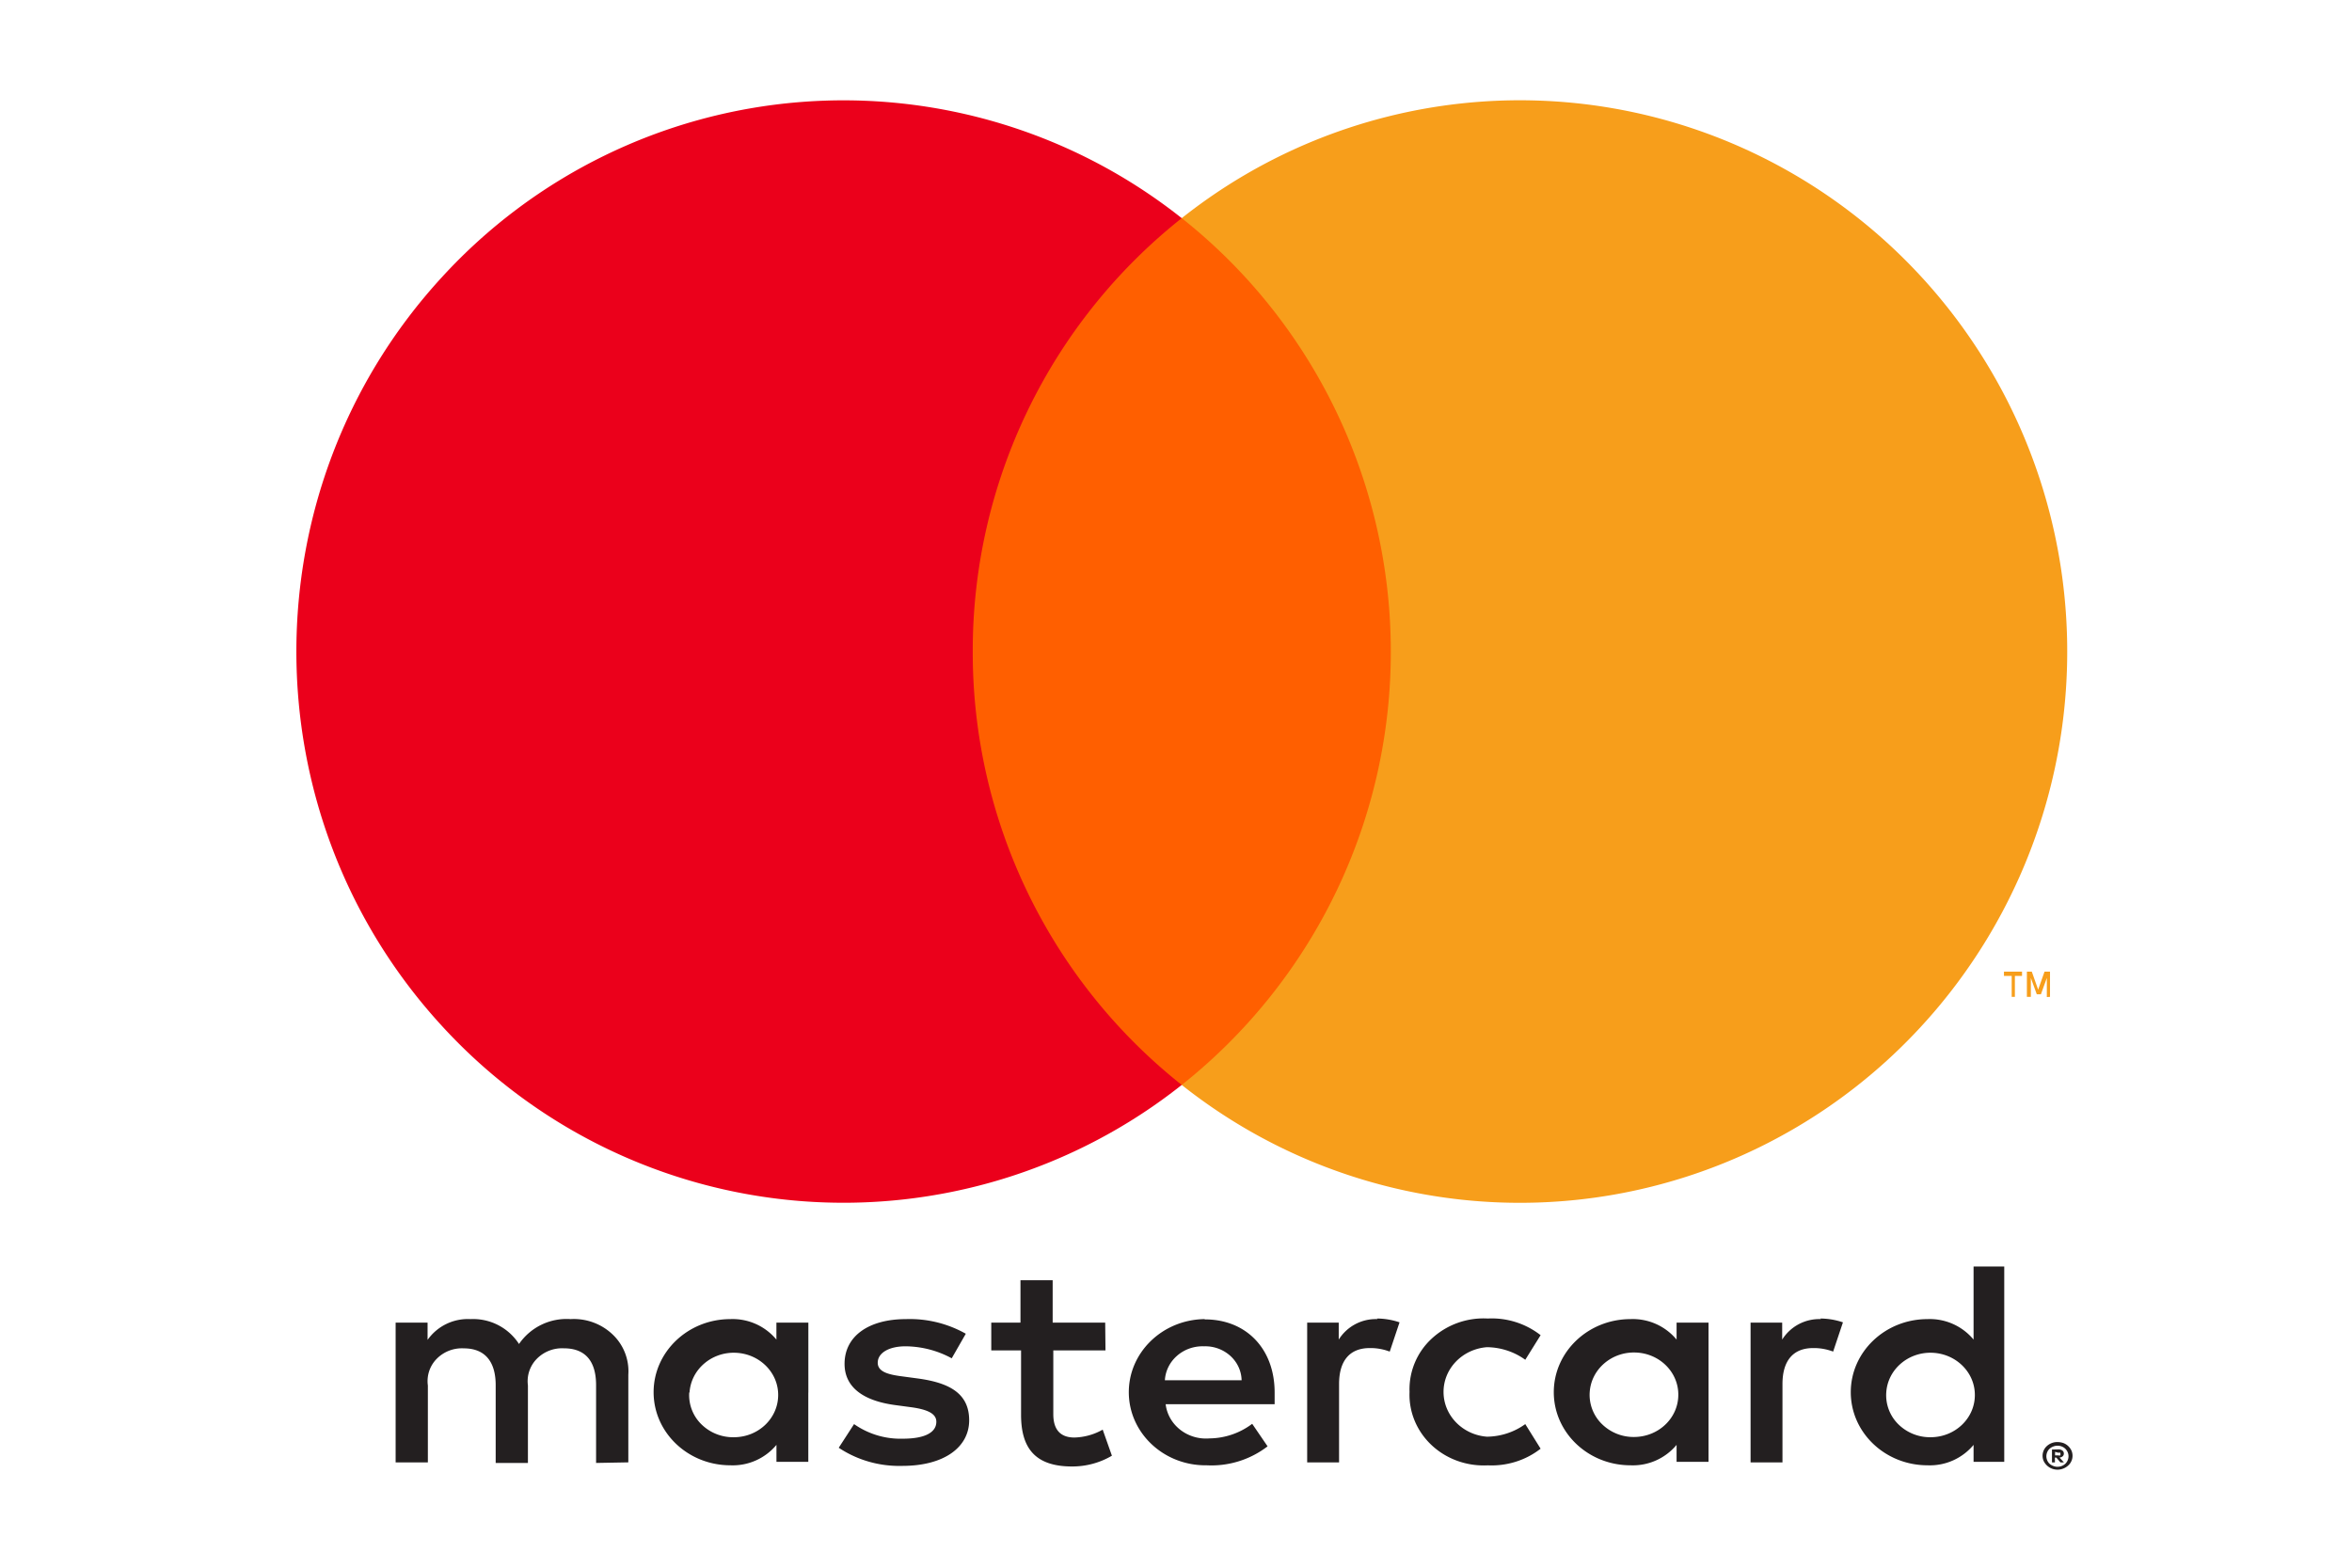<svg width="48" height="32" xmlns="http://www.w3.org/2000/svg"><defs><path id="a" d="M0 0h48v32H0z"/></defs><g fill="none" fill-rule="evenodd"><g><path d="M12.823 29.85v-1.79a1.034 1.034 0 0 0-.32-.82 1.146 1.146 0 0 0-.858-.314 1.177 1.177 0 0 0-1.053.508 1.114 1.114 0 0 0-.99-.508 1.006 1.006 0 0 0-.876.424v-.352h-.652v2.853h.658v-1.57a.648.648 0 0 1 .179-.543.72.72 0 0 1 .554-.215c.432 0 .651.269.651.752v1.588h.658V28.28a.651.651 0 0 1 .18-.542.723.723 0 0 1 .553-.216c.445 0 .658.269.658.752v1.588l.658-.012zm9.732-2.852h-1.072v-.866h-.657v.866h-.596v.567h.608v1.313c0 .662.27 1.056 1.04 1.056.288.001.57-.075.814-.22l-.188-.532c-.174.1-.373.155-.576.161-.313 0-.432-.19-.432-.477v-1.301h1.065l-.006-.567zm5.556-.072a.894.894 0 0 0-.79.418v-.346h-.644v2.853h.651v-1.6c0-.471.213-.734.627-.734.139-.002.277.023.407.072l.2-.597a1.456 1.456 0 0 0-.463-.078l.012.012zm-8.4.299a2.327 2.327 0 0 0-1.222-.299c-.758 0-1.253.346-1.253.913 0 .466.363.752 1.034.842l.313.042c.357.047.526.137.526.298 0 .221-.238.346-.683.346a1.65 1.65 0 0 1-.996-.298l-.313.483c.38.253.834.383 1.297.37.864 0 1.365-.388 1.365-.93 0-.544-.394-.765-1.046-.854l-.313-.042c-.282-.036-.507-.09-.507-.28 0-.191.213-.335.57-.335.33.004.653.088.94.245l.287-.501zm17.45-.299a.894.894 0 0 0-.79.418v-.346h-.645v2.853h.651v-1.6c0-.471.213-.734.627-.734.14-.002.277.023.407.072l.2-.597a1.456 1.456 0 0 0-.463-.078l.012.012zm-8.395 1.492c-.016.406.149.799.453 1.083.304.284.72.432 1.144.41.392.018.776-.103 1.078-.34l-.313-.502c-.226.164-.5.254-.783.257-.5-.039-.885-.436-.885-.914 0-.477.385-.874.885-.913.283.003.557.093.783.257l.313-.502a1.617 1.617 0 0 0-1.078-.34 1.556 1.556 0 0 0-1.144.41 1.406 1.406 0 0 0-.453 1.082v.012zm6.102 0v-1.42h-.652v.346a1.16 1.16 0 0 0-.94-.418c-.865 0-1.566.668-1.566 1.492s.701 1.492 1.566 1.492a1.16 1.16 0 0 0 .94-.417v.346h.652v-1.42zm-2.425 0c.03-.468.446-.828.938-.81.492.017.879.406.87.875-.007.47-.407.846-.9.849a.921.921 0 0 1-.663-.268.833.833 0 0 1-.245-.646zm-7.862-1.492c-.865.012-1.556.69-1.544 1.513.012.824.723 1.483 1.588 1.471a1.88 1.88 0 0 0 1.244-.387l-.314-.46a1.47 1.47 0 0 1-.87.298c-.448.037-.845-.272-.896-.698h2.224v-.239c0-.895-.583-1.492-1.422-1.492l-.01-.006zm0 .555a.763.763 0 0 1 .53.197c.142.13.224.308.228.496h-1.566c.024-.399.377-.706.796-.693h.012zm16.322.943v-2.572h-.626v1.492a1.16 1.16 0 0 0-.94-.418c-.865 0-1.566.668-1.566 1.492s.701 1.492 1.566 1.492a1.16 1.16 0 0 0 .94-.417v.346h.626v-1.415zm1.087 1.012c.041 0 .081.007.12.02a.299.299 0 0 1 .163.15.266.266 0 0 1-.067.31.315.315 0 0 1-.097.06.314.314 0 0 1-.4-.15.268.268 0 0 1 .065-.31.315.315 0 0 1 .226-.08h-.01zm0 .504a.232.232 0 0 0 .163-.065.213.213 0 0 0-.072-.347.235.235 0 0 0-.181 0 .23.23 0 0 0-.076.048.213.213 0 0 0 0 .299c.022.02.047.036.076.047.031.013.065.02.1.018h-.01zm.02-.355a.13.13 0 0 1 .08.024c.02.015.03.039.029.063a.07.07 0 0 1-.022.053.112.112 0 0 1-.066.027l.09.099h-.071l-.085-.099h-.028v.099h-.06v-.263l.132-.003zm-.07.05v.073h.07a.069.069 0 0 0 .037 0 .029.029 0 0 0 0-.027.029.029 0 0 0 0-.027.069.069 0 0 0-.038 0l-.069-.018zm-3.445-1.21c.029-.469.445-.83.937-.812.492.018.88.407.871.876-.007.47-.408.846-.9.848a.921.921 0 0 1-.664-.267.833.833 0 0 1-.244-.646zm-21.998 0v-1.427h-.652v.346a1.16 1.16 0 0 0-.94-.418c-.864 0-1.566.668-1.566 1.492s.702 1.492 1.567 1.492a1.16 1.16 0 0 0 .94-.417v.346h.65v-1.415zm-2.425 0c.03-.469.446-.83.938-.812.492.018.88.407.871.876-.008.47-.408.846-.9.848a.922.922 0 0 1-.668-.265.833.833 0 0 1-.247-.648h.006z" fill="#231F20"/><path fill="#FF5F00" d="M19.231 4.453h9.772v17.693h-9.772z"/><path d="M19.852 13.301a11.263 11.263 0 0 1 4.265-8.848A11.109 11.109 0 0 0 9.011 5.666c-3.95 4.31-3.95 10.956 0 15.267a11.109 11.109 0 0 0 15.106 1.213 11.263 11.263 0 0 1-4.265-8.845z" fill="#EB001B"/><path d="M42.188 13.301c0 4.308-2.442 8.237-6.288 10.12a11.1 11.1 0 0 1-11.783-1.275 11.282 11.282 0 0 0 4.267-8.846c0-3.453-1.573-6.714-4.267-8.847A11.1 11.1 0 0 1 35.9 3.178c3.846 1.883 6.288 5.812 6.288 10.12v.003zM41.12 20.348v-.427h.146v-.088h-.369v.088h.158v.427h.066zm.717 0v-.515h-.112l-.13.368-.13-.368h-.1v.515h.081v-.386l.121.334h.084l.121-.334v.39l.065-.004z" fill="#F79E1B"/></g></g></svg>
